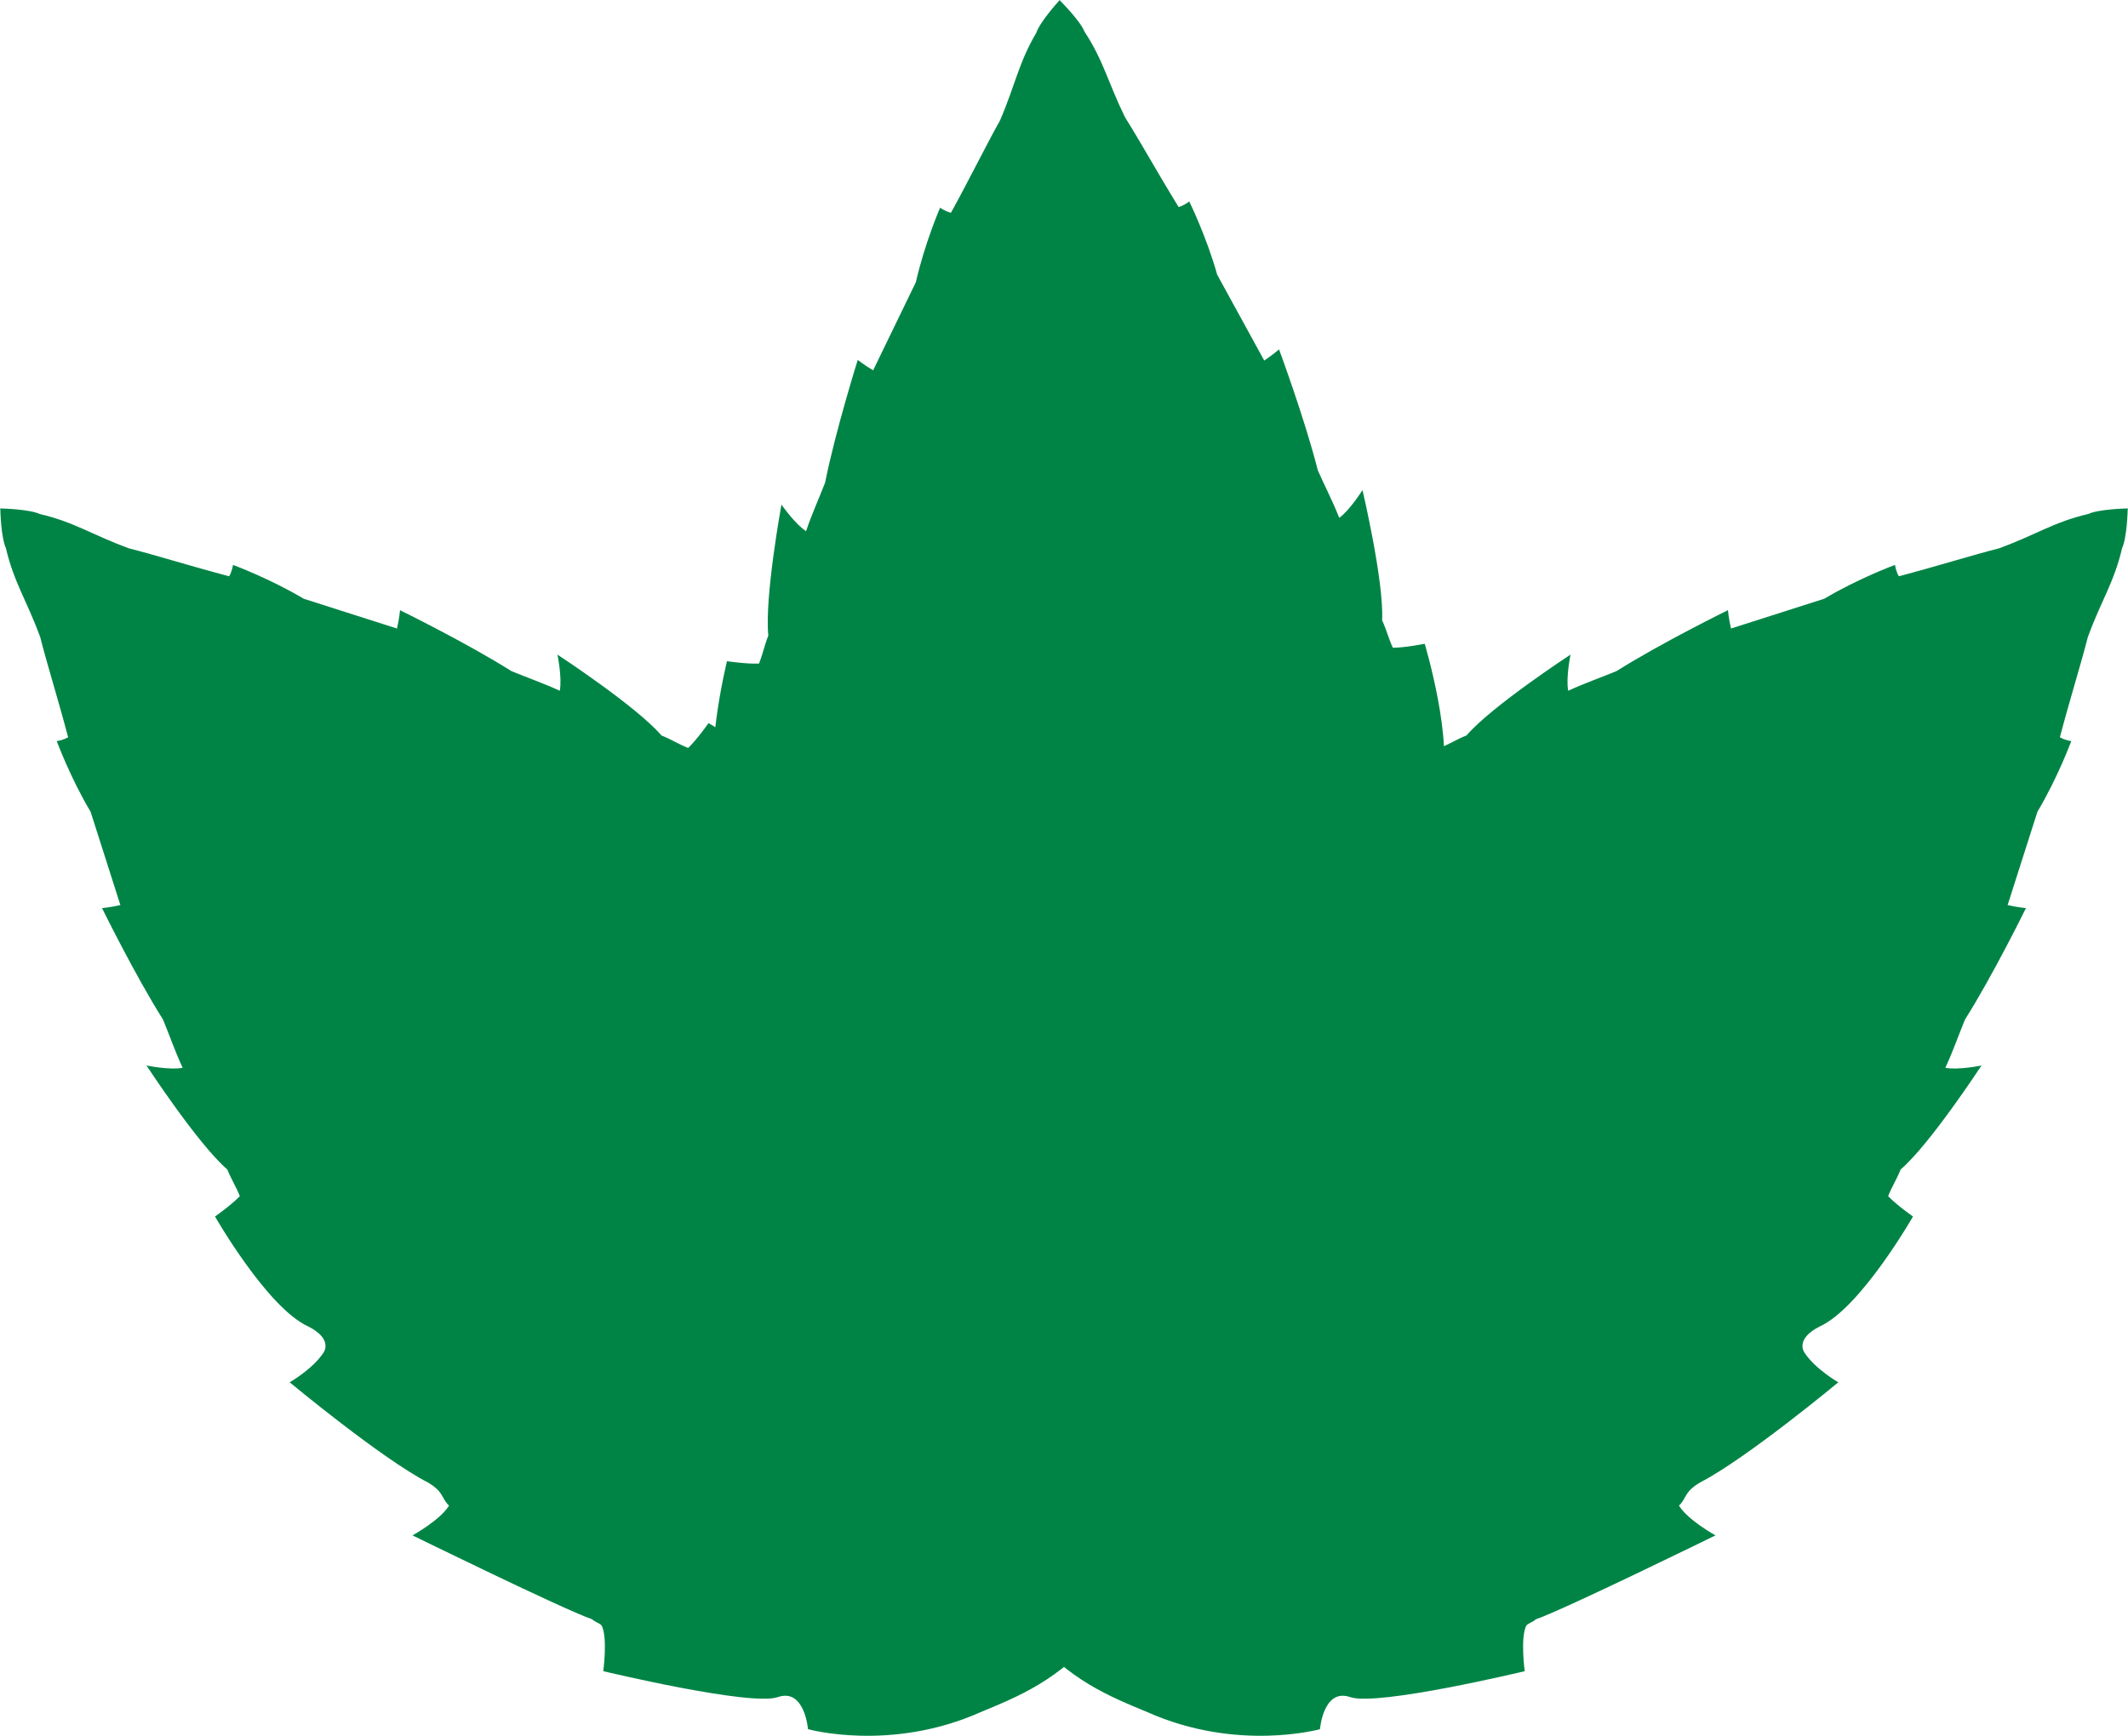 <svg version="1.1" id="图层_1" x="0px" y="0px" width="190px" height="155.022px" viewBox="0 0 190 155.022" enable-background="new 0 0 190 155.022" xml:space="preserve" xmlns="http://www.w3.org/2000/svg" xmlns:xlink="http://www.w3.org/1999/xlink" xmlns:xml="http://www.w3.org/XML/1998/namespace">
  <g>
    <path fill="#008445" d="M99.72,140.281c5.54,0.368,9.088-1.267,12.443-2.75c8.143-3.357,11.721-10.117,11.721-10.117
		s-2.479-2.767-0.205-3.935c2.271-1.172,9.054-12.882,9.054-12.882s-2.474-1.78-2.858-2.926c-0.001-0.328,0.188-0.657,0.187-0.985
		c1.127-2.472,5.623-16.786,5.623-16.786s-2.651,0.845-4.172,0.53c-0.005-0.985-0.574-1.142-0.201-2.787
		c1.311-4.44,2.027-15.112,2.027-15.112s-2.274,0.678-3.984,0.365c0,0-1.517-0.149-0.768-2.618c1.313-3.784-1.38-12.783-1.38-12.783
		s-1.707,0.346-2.845,0.356c-0.384-0.817-0.576-1.637-0.959-2.453c0.177-3.446-1.753-11.631-1.753-11.631s-1.132,1.815-2.077,2.48
		c-0.573-1.472-1.34-2.942-1.913-4.247c-1.157-4.584-3.46-10.796-3.46-10.796s-0.566,0.497-1.323,0.996
		c-1.527-2.775-2.867-5.223-4.203-7.672c-0.961-3.436-2.493-6.538-2.493-6.538s-0.378,0.331-0.947,0.501
		c-1.908-3.101-3.438-5.874-4.773-7.995c-1.531-3.104-1.918-5.068-3.637-7.677c-0.374-0.947-2.025-2.609-2.2-2.786L94.621,0
		c0,0-0.013,0.016-0.017,0.019c-0.002-0.003-0.017-0.018-0.017-0.018l0.001,0.034c-0.166,0.184-1.736,1.927-2.062,2.893
		c-1.585,2.69-1.875,4.673-3.248,7.849c-1.229,2.185-2.617,5.031-4.369,8.223c-0.578-0.142-0.971-0.453-0.971-0.453
		s-1.374,3.175-2.164,6.654c-1.215,2.513-2.427,5.023-3.815,7.871c-0.782-0.459-1.373-0.928-1.373-0.928s-1.988,6.318-2.914,10.954
		c-0.51,1.332-1.2,2.839-1.701,4.337c-0.978-0.616-2.197-2.373-2.197-2.373s-1.52,8.271-1.173,11.704
		c-0.341,0.835-0.493,1.662-0.834,2.497c-1.137,0.046-2.858-0.214-2.858-0.214s-2.24,9.123-0.74,12.837
		c0.87,2.428-0.639,2.653-0.639,2.653c-1.69,0.397-3.995-0.167-3.995-0.167s1.247,10.623,2.776,14.993
		c0.455,1.624-0.105,1.809-0.062,2.794c-1.501,0.388-4.193-0.322-4.193-0.322s5.204,14.071,6.453,16.484
		c0.016,0.328,0.221,0.647,0.235,0.976c-0.326,1.162-2.707,3.064-2.707,3.064s7.357,11.358,9.684,12.414
		c2.327,1.054-0.009,3.939-0.009,3.939s3.91,6.573,12.21,9.521c3.425,1.314,7.05,2.771,12.567,2.126" class="color c1"/>
    <path fill="#008445" d="M100.406,143.505c4.268-3.551,5.711-7.182,7.12-10.569c3.586-8.045,1.518-15.408,1.518-15.408
		s-3.701-0.295-2.86-2.709c0.838-2.413-2.318-15.573-2.318-15.573s-3.02,0.414-4.088-0.149c-0.227-0.238-0.317-0.606-0.544-0.844
		c-0.887-2.567-7.496-16.037-7.496-16.037s-1.339,2.439-2.656,3.261c-0.684-0.711-1.204-0.433-2.067-1.881
		c-2.111-4.121-8.947-12.347-8.947-12.347s-1.181,2.059-2.635,3.012c0,0-1.202,0.936-2.361-1.368
		c-1.657-3.646-9.811-8.312-9.811-8.312s-0.998,1.427-1.816,2.22c-0.841-0.329-1.544-0.789-2.384-1.116
		c-2.248-2.62-9.287-7.22-9.287-7.22s0.431,2.095,0.204,3.229c-1.43-0.671-2.998-1.208-4.314-1.758
		c-3.997-2.523-9.946-5.438-9.946-5.438s-0.067,0.751-0.272,1.635c-3.02-0.958-5.676-1.809-8.332-2.662
		c-3.065-1.827-6.313-3.019-6.313-3.019s-0.046,0.5-0.342,1.016c-3.519-0.931-6.539-1.886-8.968-2.502
		c-3.249-1.193-4.884-2.351-7.927-3.056c-0.925-0.429-3.266-0.495-3.514-0.501l-0.025-0.025c0,0,0.001,0.021,0.001,0.024
		c-0.003,0-0.023,0-0.023,0l0.023,0.024c0.007,0.247,0.071,2.592,0.5,3.516c0.707,3.042,1.861,4.678,3.058,7.926
		c0.614,2.43,1.569,5.448,2.501,8.969c-0.516,0.296-1.017,0.341-1.017,0.341s1.193,3.247,3.021,6.313
		c0.852,2.658,1.703,5.313,2.66,8.333c-0.884,0.205-1.636,0.273-1.636,0.273s2.916,5.948,5.439,9.946
		c0.55,1.316,1.087,2.884,1.758,4.314c-1.134,0.227-3.229-0.205-3.229-0.205s4.6,7.039,7.218,9.288
		c0.328,0.84,0.789,1.544,1.117,2.383c-0.792,0.818-2.218,1.816-2.218,1.816s4.663,8.153,8.311,9.812
		c2.304,1.157,1.366,2.361,1.366,2.361c-0.951,1.453-3.01,2.633-3.01,2.633s8.226,6.837,12.346,8.948
		c1.448,0.864,1.17,1.385,1.882,2.067c-0.82,1.316-3.26,2.657-3.26,2.657s13.469,6.608,16.036,7.494
		c0.237,0.228,0.606,0.317,0.843,0.546c0.565,1.067,0.151,4.086,0.151,4.086s13.158,3.158,15.573,2.32
		c2.412-0.841,2.708,2.86,2.708,2.86s7.363,2.067,15.408-1.519c3.388-1.407,7.018-2.852,10.57-7.121" class="color c1"/>
    <path fill="#008445" d="M91.878,145.79c3.552,4.269,7.183,5.712,10.569,7.12c8.045,3.586,15.408,1.519,15.408,1.519
		s0.296-3.702,2.709-2.86c2.414,0.838,15.573-2.318,15.573-2.318s-0.414-3.021,0.149-4.088c0.238-0.228,0.606-0.317,0.844-0.545
		c2.567-0.887,16.037-7.495,16.037-7.495s-2.438-1.34-3.26-2.657c0.711-0.683,0.432-1.203,1.881-2.067
		c4.12-2.111,12.347-8.947,12.347-8.947s-2.06-1.181-3.012-2.635c0,0-0.936-1.202,1.367-2.36c3.647-1.658,8.313-9.812,8.313-9.812
		s-1.428-0.998-2.22-1.815c0.328-0.841,0.789-1.544,1.116-2.385c2.619-2.247,7.22-9.286,7.22-9.286s-2.096,0.43-3.229,0.204
		c0.672-1.43,1.209-2.998,1.759-4.314c2.523-3.998,5.438-9.947,5.438-9.947s-0.751-0.067-1.635-0.272
		c0.957-3.019,1.808-5.676,2.661-8.332c1.827-3.065,3.02-6.313,3.02-6.313s-0.501-0.045-1.016-0.342
		c0.931-3.519,1.885-6.539,2.502-8.967c1.193-3.25,2.351-4.884,3.055-7.928c0.429-0.924,0.495-3.266,0.502-3.514L190,45.407
		c0,0-0.021,0.001-0.023,0.001c0-0.004,0-0.024,0-0.024l-0.024,0.024c-0.248,0.006-2.593,0.071-3.517,0.499
		c-3.041,0.707-4.677,1.862-7.925,3.058c-2.43,0.614-5.449,1.57-8.97,2.501c-0.295-0.516-0.341-1.016-0.341-1.016
		s-3.247,1.192-6.313,3.02c-2.657,0.852-5.313,1.703-8.332,2.661c-0.206-0.884-0.274-1.636-0.274-1.636s-5.948,2.916-9.945,5.439
		c-1.316,0.549-2.884,1.087-4.314,1.757c-0.228-1.133,0.205-3.228,0.205-3.228s-7.04,4.599-9.288,7.218
		c-0.84,0.327-1.544,0.788-2.384,1.117c-0.818-0.793-1.816-2.219-1.816-2.219s-8.153,4.664-9.811,8.311
		c-1.158,2.305-2.361,1.366-2.361,1.366c-1.454-0.951-2.634-3.009-2.634-3.009s-6.836,8.226-8.948,12.346
		c-0.863,1.447-1.384,1.17-2.066,1.881c-1.317-0.819-2.657-3.26-2.657-3.26s-6.608,13.469-7.495,16.036
		c-0.227,0.237-0.317,0.606-0.545,0.843c-1.068,0.565-4.086,0.151-4.086,0.151s-3.158,13.159-2.32,15.573
		c0.841,2.413-2.86,2.708-2.86,2.708s-2.068,7.364,1.518,15.408c1.408,3.388,2.853,7.019,7.121,10.57" class="color c1"/>
  </g>
</svg>